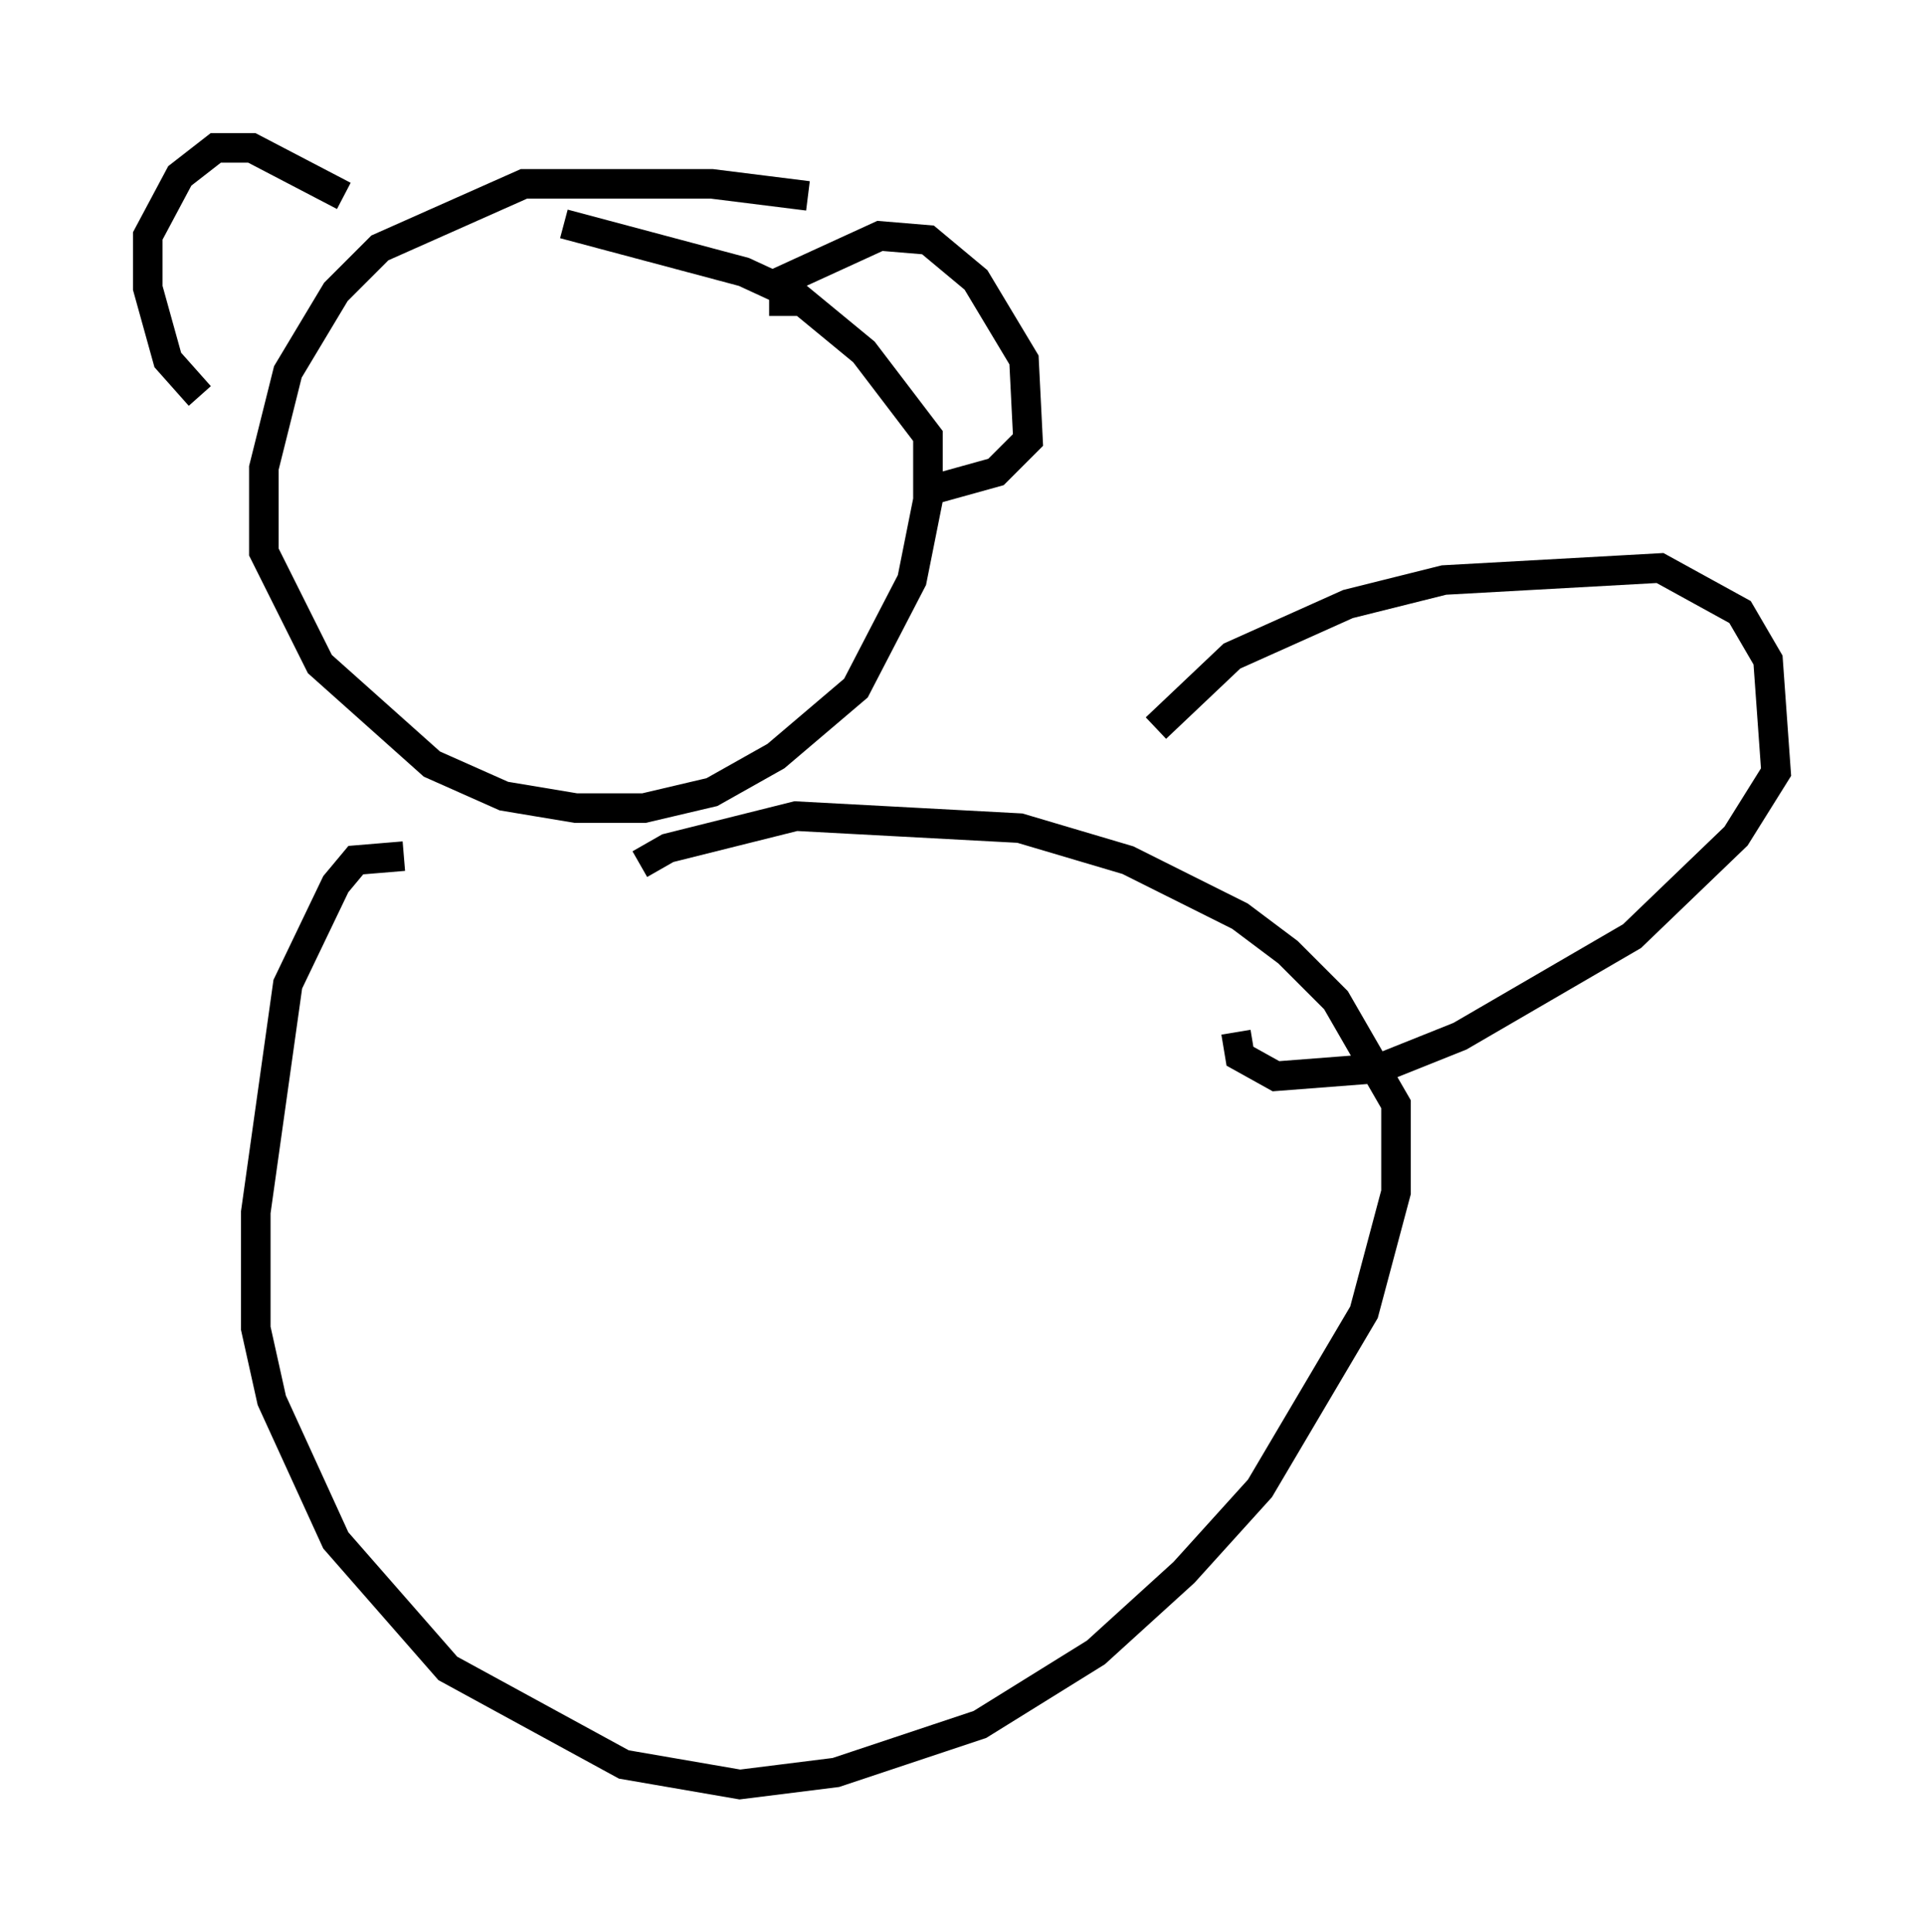 <?xml version="1.0" encoding="utf-8" ?>
<svg baseProfile="full" height="65.344" version="1.1" width="65.074" xmlns="http://www.w3.org/2000/svg" xmlns:ev="http://www.w3.org/2001/xml-events" xmlns:xlink="http://www.w3.org/1999/xlink"><defs /><rect fill="white" height="65.344" width="65.074" x="0" y="0" /><path d="M30.169, 7.571 m-2.842, -0.947 l-3.248, -0.406 -6.36, 0.0 l-4.871, 2.165 -1.488, 1.488 l-1.624, 2.706 -0.812, 3.248 l0.0, 2.842 1.894, 3.789 l3.789, 3.383 2.436, 1.083 l2.436, 0.406 2.3, 0.0 l2.3, -0.541 2.165, -1.218 l2.706, -2.3 1.894, -3.654 l0.541, -2.706 0.0, -2.165 l-2.165, -2.842 -2.3, -1.894 l-1.759, -0.812 -6.089, -1.624 m-12.314, 5.819 l-1.083, -1.218 -0.677, -2.436 l0.0, -1.759 1.083, -2.03 l1.218, -0.947 1.218, 0.0 l3.112, 1.624 m14.885, 4.059 l0.0, -1.218 3.248, -1.488 l1.624, 0.135 1.624, 1.353 l1.624, 2.706 0.135, 2.706 l-1.083, 1.083 -2.436, 0.677 m-17.591, 12.314 l-1.624, 0.135 -0.677, 0.812 l-1.624, 3.383 -1.083, 7.713 l0.0, 3.924 0.541, 2.436 l2.165, 4.736 3.789, 4.33 l5.954, 3.248 3.924, 0.677 l3.248, -0.406 4.871, -1.624 l3.924, -2.436 2.977, -2.706 l2.571, -2.842 3.518, -5.954 l1.083, -4.059 0.0, -2.977 l-2.03, -3.518 -1.624, -1.624 l-1.624, -1.218 -3.789, -1.894 l-3.654, -1.083 -7.578, -0.406 l-4.33, 1.083 -0.947, 0.541 m17.456, -4.601 l2.571, -2.436 3.924, -1.759 l3.248, -0.812 7.307, -0.406 l2.706, 1.488 0.947, 1.624 l0.271, 3.789 -1.353, 2.165 l-3.518, 3.383 -5.819, 3.383 l-2.706, 1.083 -3.518, 0.271 l-1.218, -0.677 -0.135, -0.812 " fill="none" stroke="black" stroke-width="1" /></svg>